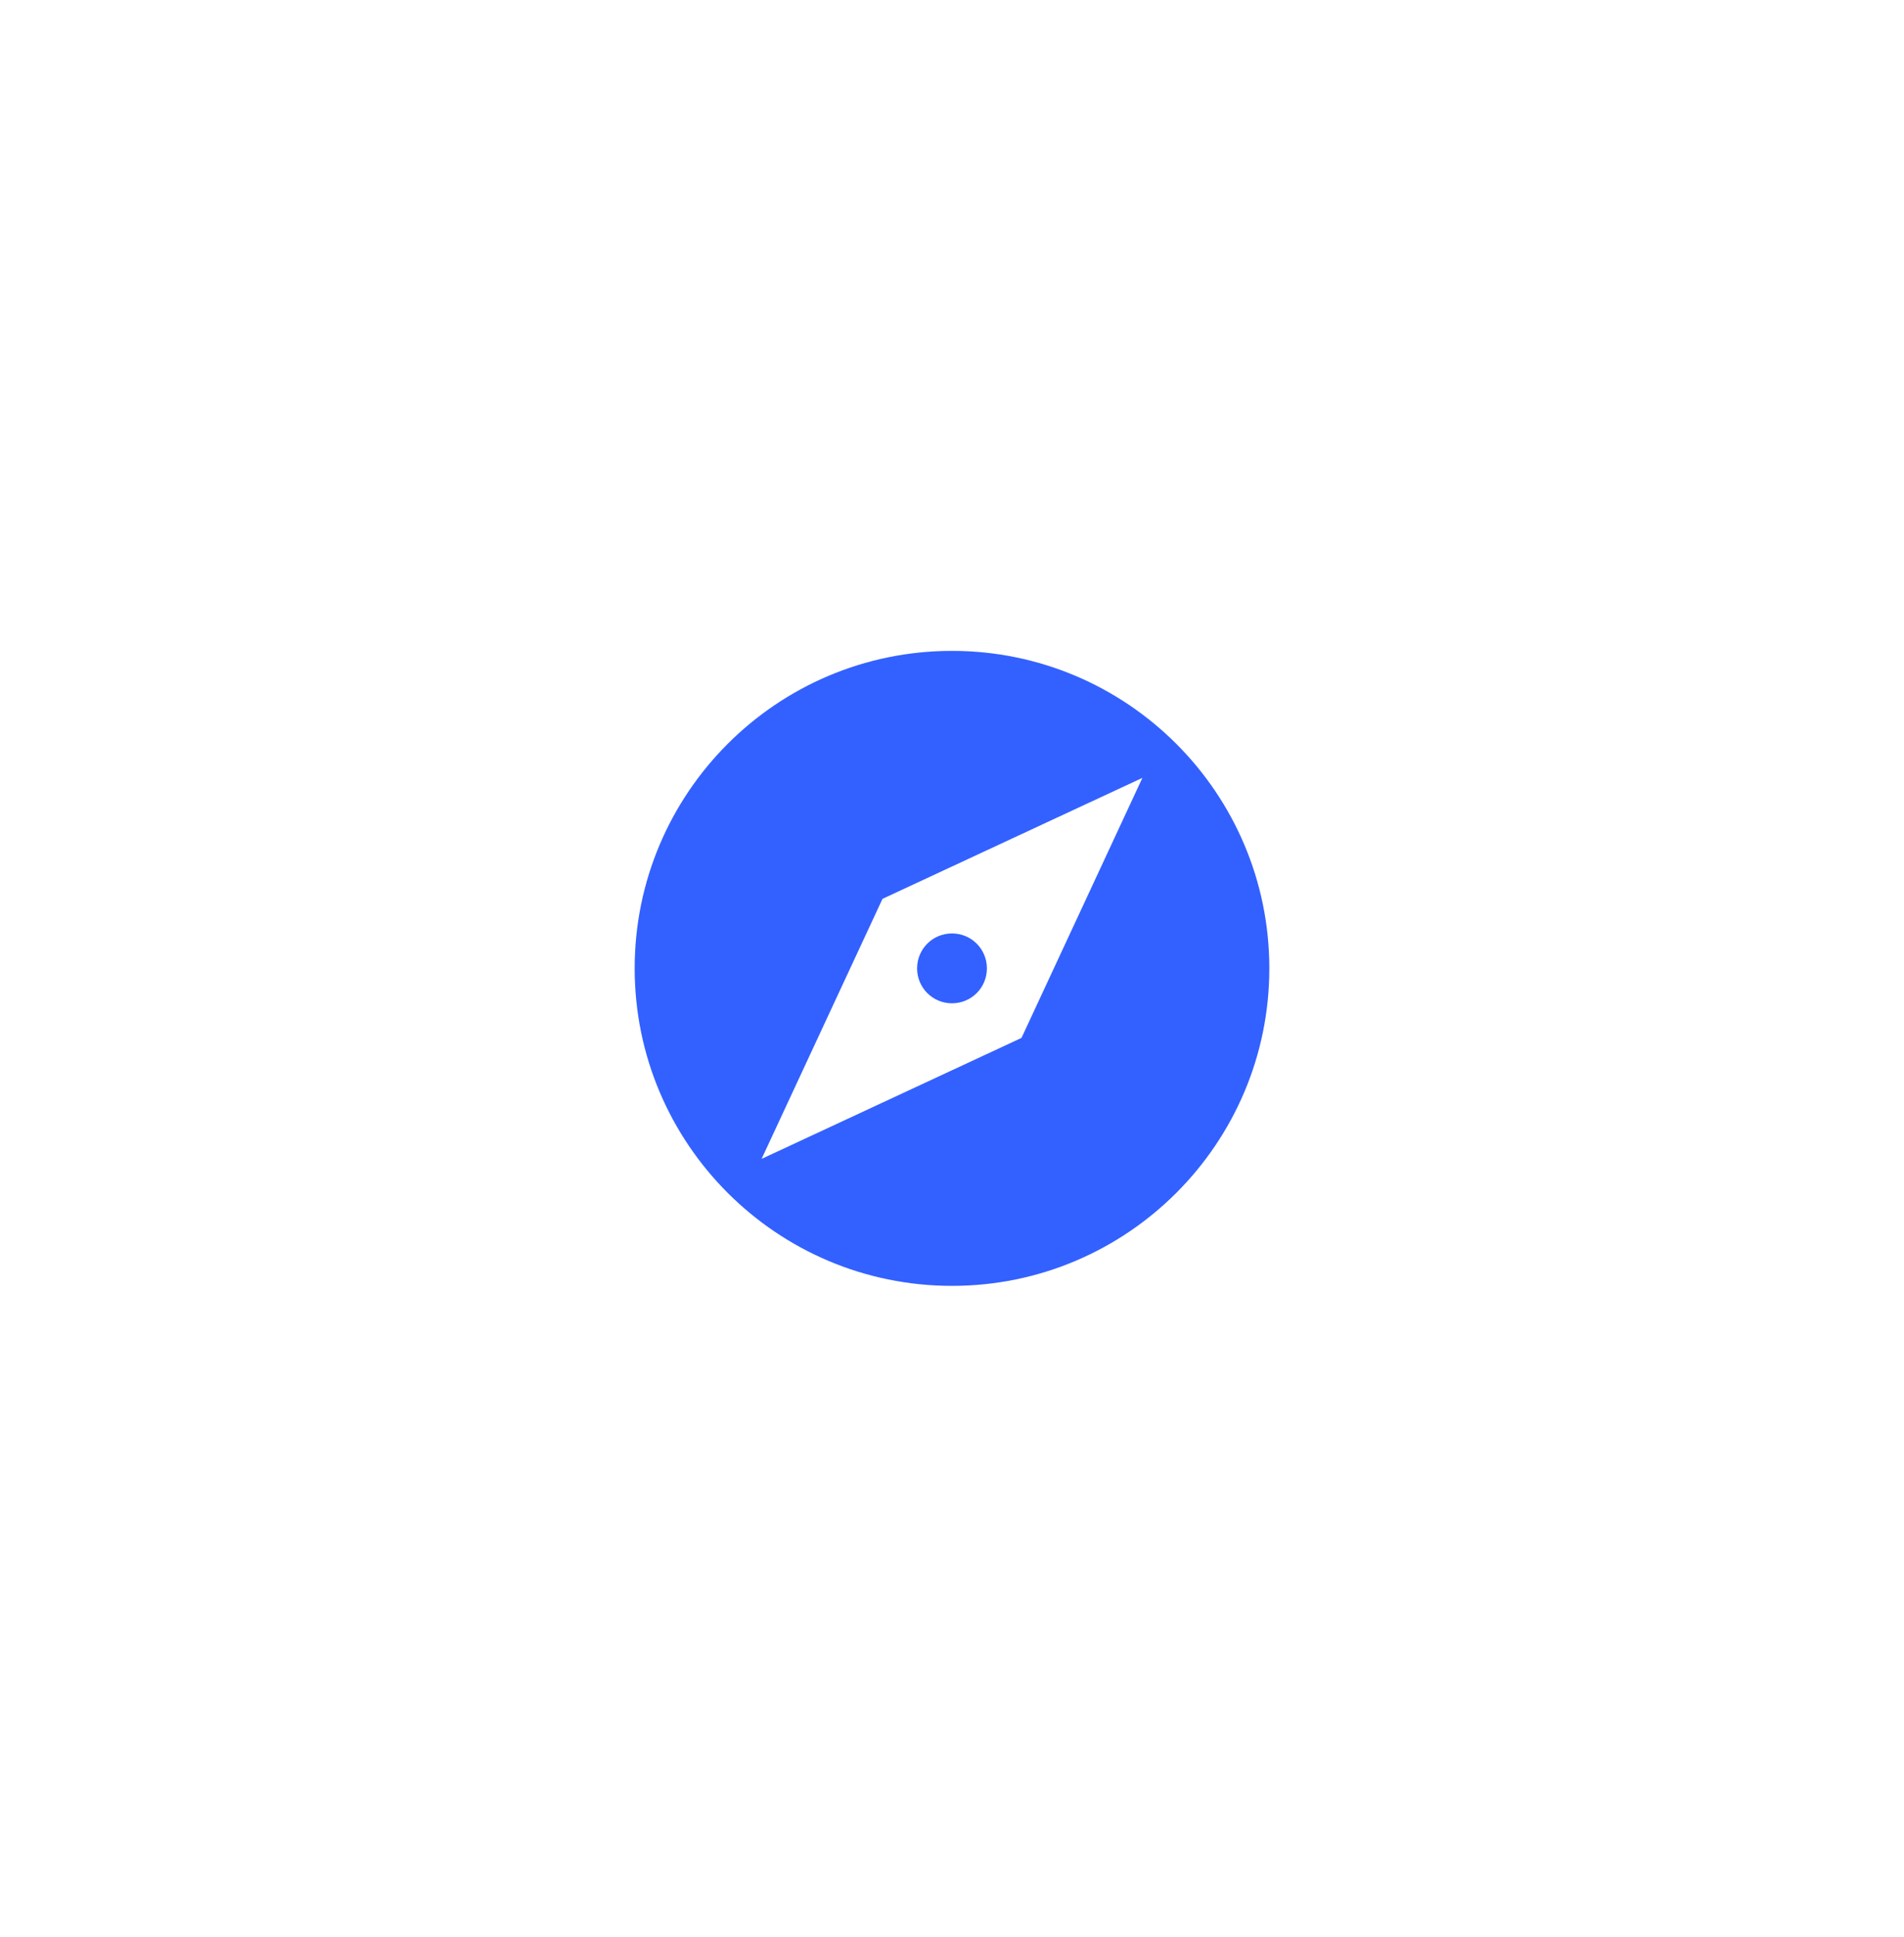 <svg width="60" height="61" viewBox="0 0 60 61" fill="none" xmlns="http://www.w3.org/2000/svg">
<g filter="url(#filter0_d_1_9658)">
<rect x="5" y="3.5" width="50" height="50" rx="25" fill="white"/>
<path fill-rule="evenodd" clip-rule="evenodd" d="M30 27.4C29.39 27.4 28.9 27.89 28.9 28.5C28.9 29.11 29.39 29.6 30 29.6C30.61 29.6 31.1 29.11 31.1 28.5C31.1 27.89 30.61 27.4 30 27.4ZM30 18.5C24.48 18.5 20 22.98 20 28.5C20 34.02 24.48 38.5 30 38.5C35.52 38.5 40 34.02 40 28.5C40 22.98 35.52 18.5 30 18.5ZM32.19 30.69L24 34.5L27.81 26.31L36 22.5L32.19 30.69Z" fill="#3361FF"/>
</g>
<defs>
<filter id="filter0_d_1_9658" x="0" y="0.5" width="60" height="60" filterUnits="userSpaceOnUse" color-interpolation-filters="sRGB">
<feFlood flood-opacity="0" result="BackgroundImageFix"/>
<feColorMatrix in="SourceAlpha" type="matrix" values="0 0 0 0 0 0 0 0 0 0 0 0 0 0 0 0 0 0 127 0" result="hardAlpha"/>
<feOffset dy="2"/>
<feGaussianBlur stdDeviation="2.5"/>
<feColorMatrix type="matrix" values="0 0 0 0 0.149 0 0 0 0 0.2 0 0 0 0 0.302 0 0 0 0.03 0"/>
<feBlend mode="normal" in2="BackgroundImageFix" result="effect1_dropShadow_1_9658"/>
<feBlend mode="normal" in="SourceGraphic" in2="effect1_dropShadow_1_9658" result="shape"/>
</filter>
</defs>
</svg>
